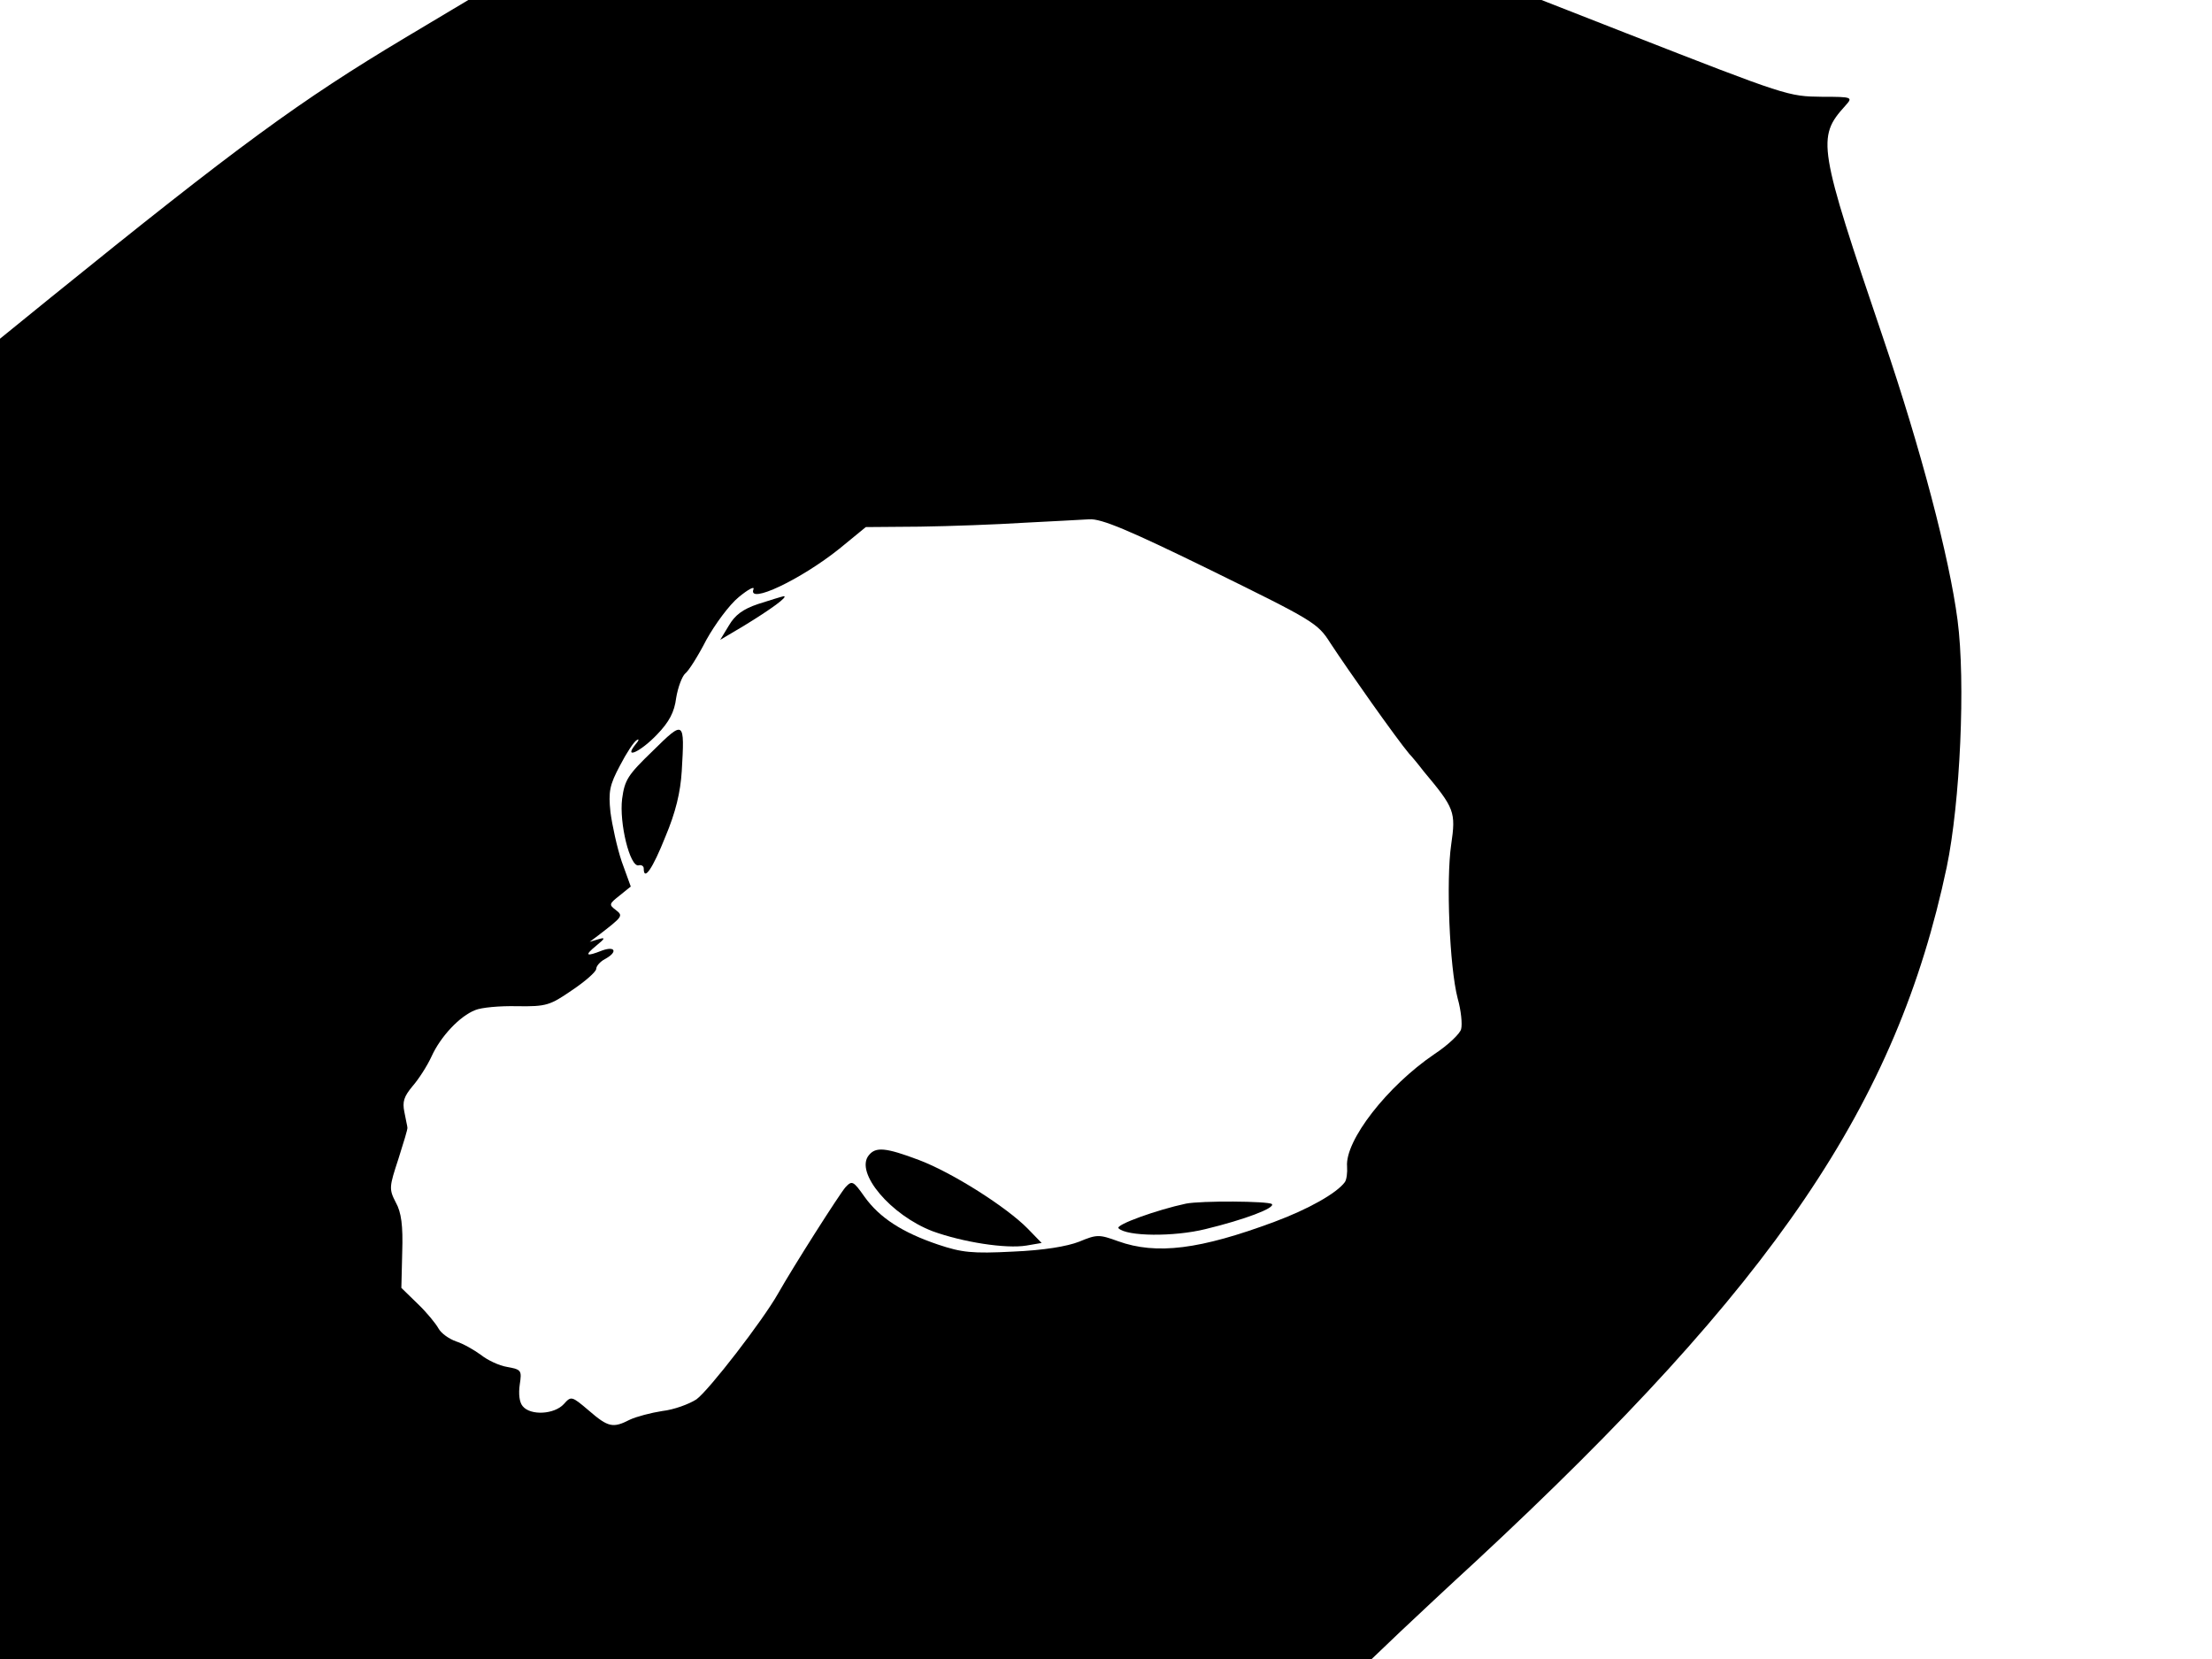 <svg xmlns="http://www.w3.org/2000/svg" width="682.667" height="512" version="1.0" viewBox="0 0 512 384"><path d="M94 8.6C69.4 23.3 55.2 33.7 11.7 68.9L0 78.4V384h317.5l6.6-6.3c3.6-3.4 11.5-10.8 17.5-16.3 69.2-64.3 97.4-105.8 109-160.7 3.1-14.9 4.4-42.8 2.5-57.2-1.9-14.5-8.5-39.6-17.2-65.2-15.1-44.5-15.4-46.5-8.8-53.8 1.8-2 1.8-2.1-5.4-2.1-7.8-.1-7.9-.1-45.5-14.8L356.8 0H108.4zM280.3 132c23.6 11.6 24.7 12.2 27.6 16.8 4.2 6.4 15.2 22 18.3 25.7.5.5 2 2.3 3.3 4 7.2 8.6 7.5 9.4 6.4 17-1.2 8.2-.4 28.3 1.5 35.6.8 2.8 1.1 6 .8 7.1-.2 1-3 3.7-6.2 5.8-10.9 7.4-20.7 20-20.2 26 .1 1.4-.1 3-.5 3.6-1.9 2.6-8.5 6.3-16.3 9.2-17.2 6.4-27.3 7.7-36.2 4.5-4.4-1.6-4.9-1.6-9 .1-2.8 1.1-8.2 2-15.3 2.3-9.5.5-11.9.2-17.3-1.6-8.3-2.8-13.6-6.2-17.1-11.1-2.6-3.7-2.9-3.8-4.4-2.2-1.4 1.6-12.1 18.4-15.6 24.6s-16 22.4-18.9 24.5c-1.7 1.1-5.2 2.4-7.9 2.7-2.6.4-6 1.3-7.5 2-3.9 2-5 1.8-9.5-2.1-4-3.4-4.1-3.4-5.8-1.5-2.2 2.4-7.7 2.7-9.5.5-.8-.9-1-2.9-.7-5 .5-3.3.4-3.5-2.9-4.1-1.9-.3-4.6-1.6-6.1-2.8-1.5-1.1-4.1-2.6-5.7-3.1-1.7-.6-3.5-1.9-4.1-3s-2.7-3.7-4.8-5.7l-3.8-3.7.2-8.3c.2-6.1-.2-9.2-1.5-11.5-1.6-3.1-1.5-3.6.6-10 1.2-3.8 2.2-7 2.1-7.3 0-.3-.4-1.9-.7-3.6-.5-2.4-.1-3.6 1.9-6 1.4-1.6 3.4-4.7 4.4-6.9 2.1-4.6 6.5-9.3 10.1-10.7 1.4-.6 5.7-1 9.7-.9 6.8.1 7.6-.2 12.7-3.7 3-2 5.5-4.2 5.6-4.9 0-.7.9-1.7 2-2.3 3-1.6 2.5-3.1-.6-2-3.8 1.5-4.2 1.2-1.4-1.1 2.1-1.7 2.2-2 .5-1.5l-2 .6 2-1.5c5.7-4.4 5.8-4.5 4-5.9-1.6-1.2-1.5-1.4.9-3.3l2.6-2.1-2.1-5.8c-1.1-3.3-2.2-8.4-2.6-11.4-.5-4.8-.2-6.3 2.2-10.8 1.5-2.9 3.2-5.5 3.9-5.9.6-.4.5.1-.3 1-2.9 3.6 1.2 1.7 5-2.3 2.8-2.9 4-5.2 4.4-8.4.4-2.5 1.4-5.1 2.1-5.7.8-.6 3-4.1 4.9-7.8 2-3.6 5.3-8.1 7.5-9.9s3.7-2.6 3.4-1.8c-1.4 3.6 10.9-2.2 19.9-9.4l6.1-5 12.5-.1c7-.1 17.8-.5 24.1-.9 6.3-.3 13.1-.7 15.1-.8 2.8-.2 9.2 2.5 28.2 11.8"/><path d="M175.5 139.8c-3.6 1.2-5.4 2.6-6.8 5l-2 3.3 5.4-3.2c6.4-3.9 10.5-6.9 9.3-6.9-.5.1-3.1.9-5.9 1.8m-24.4 34c-5.8 5.6-6.5 6.7-7.1 11.1-.7 5.6 1.8 15.8 3.8 15.4.7-.2 1.2.2 1.2.7 0 3.1 2.1 0 5-7.3 2.4-5.7 3.5-10.3 3.8-15.2.7-11.8.6-11.9-6.7-4.7m50 93.6c-3.3 4 5.1 13.9 14.8 17.6 6.9 2.5 16.9 4.1 21.7 3.3l3.5-.6-3.2-3.3c-4.9-5-17.5-13-25.2-15.9s-10-3.1-11.6-1.1m73.4 11.2c-6.6 1.4-16.4 4.9-15.6 5.7 1.9 1.9 12.8 2 20.1.2 9.1-2.2 16.2-4.9 15.4-5.8-.8-.7-16.4-.8-19.9-.1"/></svg>